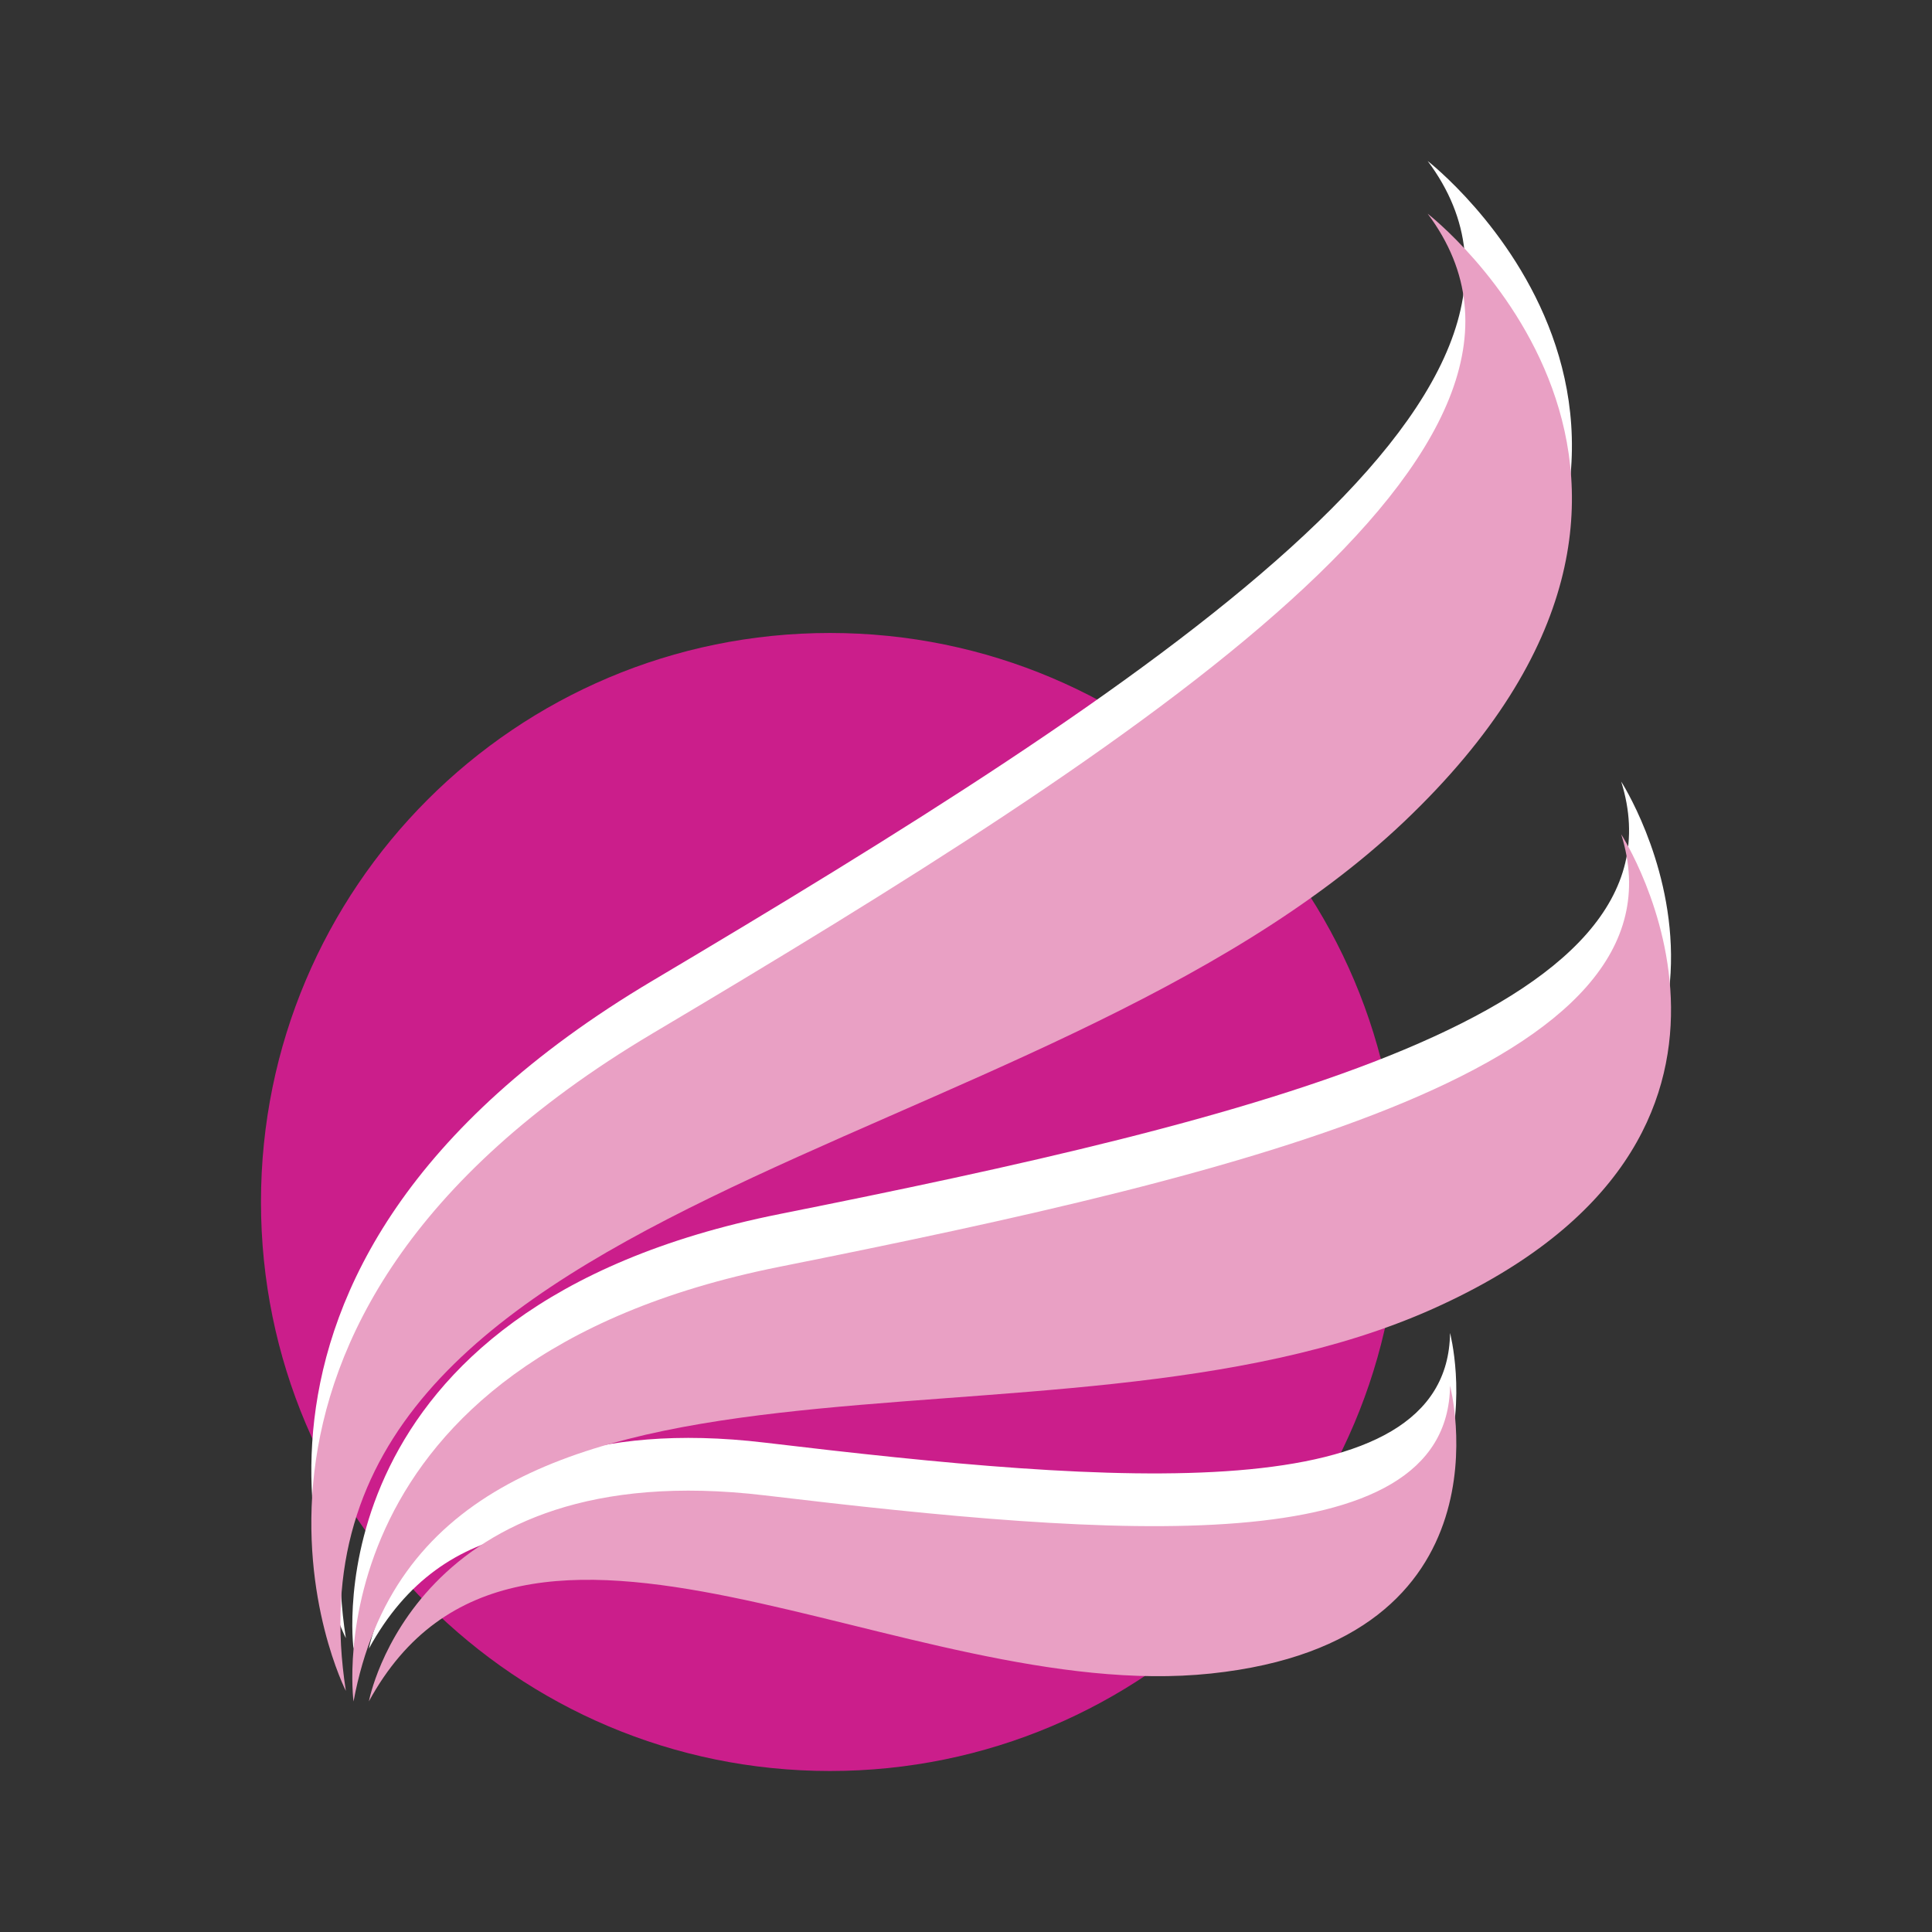 <?xml version="1.0" encoding="utf-8"?>
<!-- Generator: Adobe Illustrator 16.0.0, SVG Export Plug-In . SVG Version: 6.00 Build 0)  -->
<!DOCTYPE svg PUBLIC "-//W3C//DTD SVG 1.1//EN" "http://www.w3.org/Graphics/SVG/1.1/DTD/svg11.dtd">
<svg version="1.1" id="Layer_1" xmlns="http://www.w3.org/2000/svg" xmlns:xlink="http://www.w3.org/1999/xlink" x="0px" y="0px"
	 width="540px" height="540px" viewBox="0 0 540 540" enable-background="new 0 0 540 540" xml:space="preserve">
<rect x="0" y="0" width="540" height="540" fill="#333333" stroke="none"/>
<g>
	<path fill="#CB1E8B" d="M391.021,335.961c0-87.835-71.204-159.042-159.038-159.042c-87.841,0-159.04,71.207-159.04,159.042
		c0,87.838,71.203,159.039,159.04,159.039C319.817,495.002,391.021,423.797,391.021,335.961z"/>
	<g>
		<path fill="#FFFFFF" d="M96.673,457.877c0,0-52.088-101.91,85.751-183.789C320.264,192.219,447.586,109.854,399.039,45
			c0,0,94.934,73.422-6.538,169.881C291.039,311.344,74.9,317.97,96.673,457.877z"/>
		<path fill="#FFFFFF" d="M98.811,460.846c0,0-12.809-95.154,119.073-121.512C349.766,312.973,473.46,283.3,453.127,218.447
			c0,0,54.646,84.555-52.525,132.59C293.439,399.078,120.579,344.074,98.811,460.846z"/>
		<path fill="#FFFFFF" d="M103.11,460.793c0,0,12.747-69.246,110.678-57.57c97.924,11.672,190.904,19.178,191.504-30.654
			c0,0,18.821,71.385-66.818,80.451C252.833,462.08,144.884,384.365,103.11,460.793z"/>
	</g>
	<g>
		<path fill="#E9A0C4" d="M96.673,472.613c0,0-52.088-101.912,85.751-183.787c137.84-81.872,265.162-164.235,216.615-229.09
			c0,0,94.934,73.422-6.538,169.881C291.039,326.08,74.9,332.707,96.673,472.613z"/>
		<path fill="#E9A0C4" d="M98.811,475.58c0,0-12.809-95.152,119.073-121.512c131.882-26.365,255.576-56.035,235.243-120.887
			c0,0,54.646,84.555-52.525,132.589C293.439,413.818,120.579,358.814,98.811,475.58z"/>
		<path fill="#E9A0C4" d="M103.11,475.529c0,0,12.747-69.246,110.678-57.563c97.924,11.664,190.904,19.172,191.504-30.662
			c0,0,18.821,71.383-66.818,80.451C252.833,476.816,144.884,399.104,103.11,475.529z"/>
	</g>
</g>
</svg>
